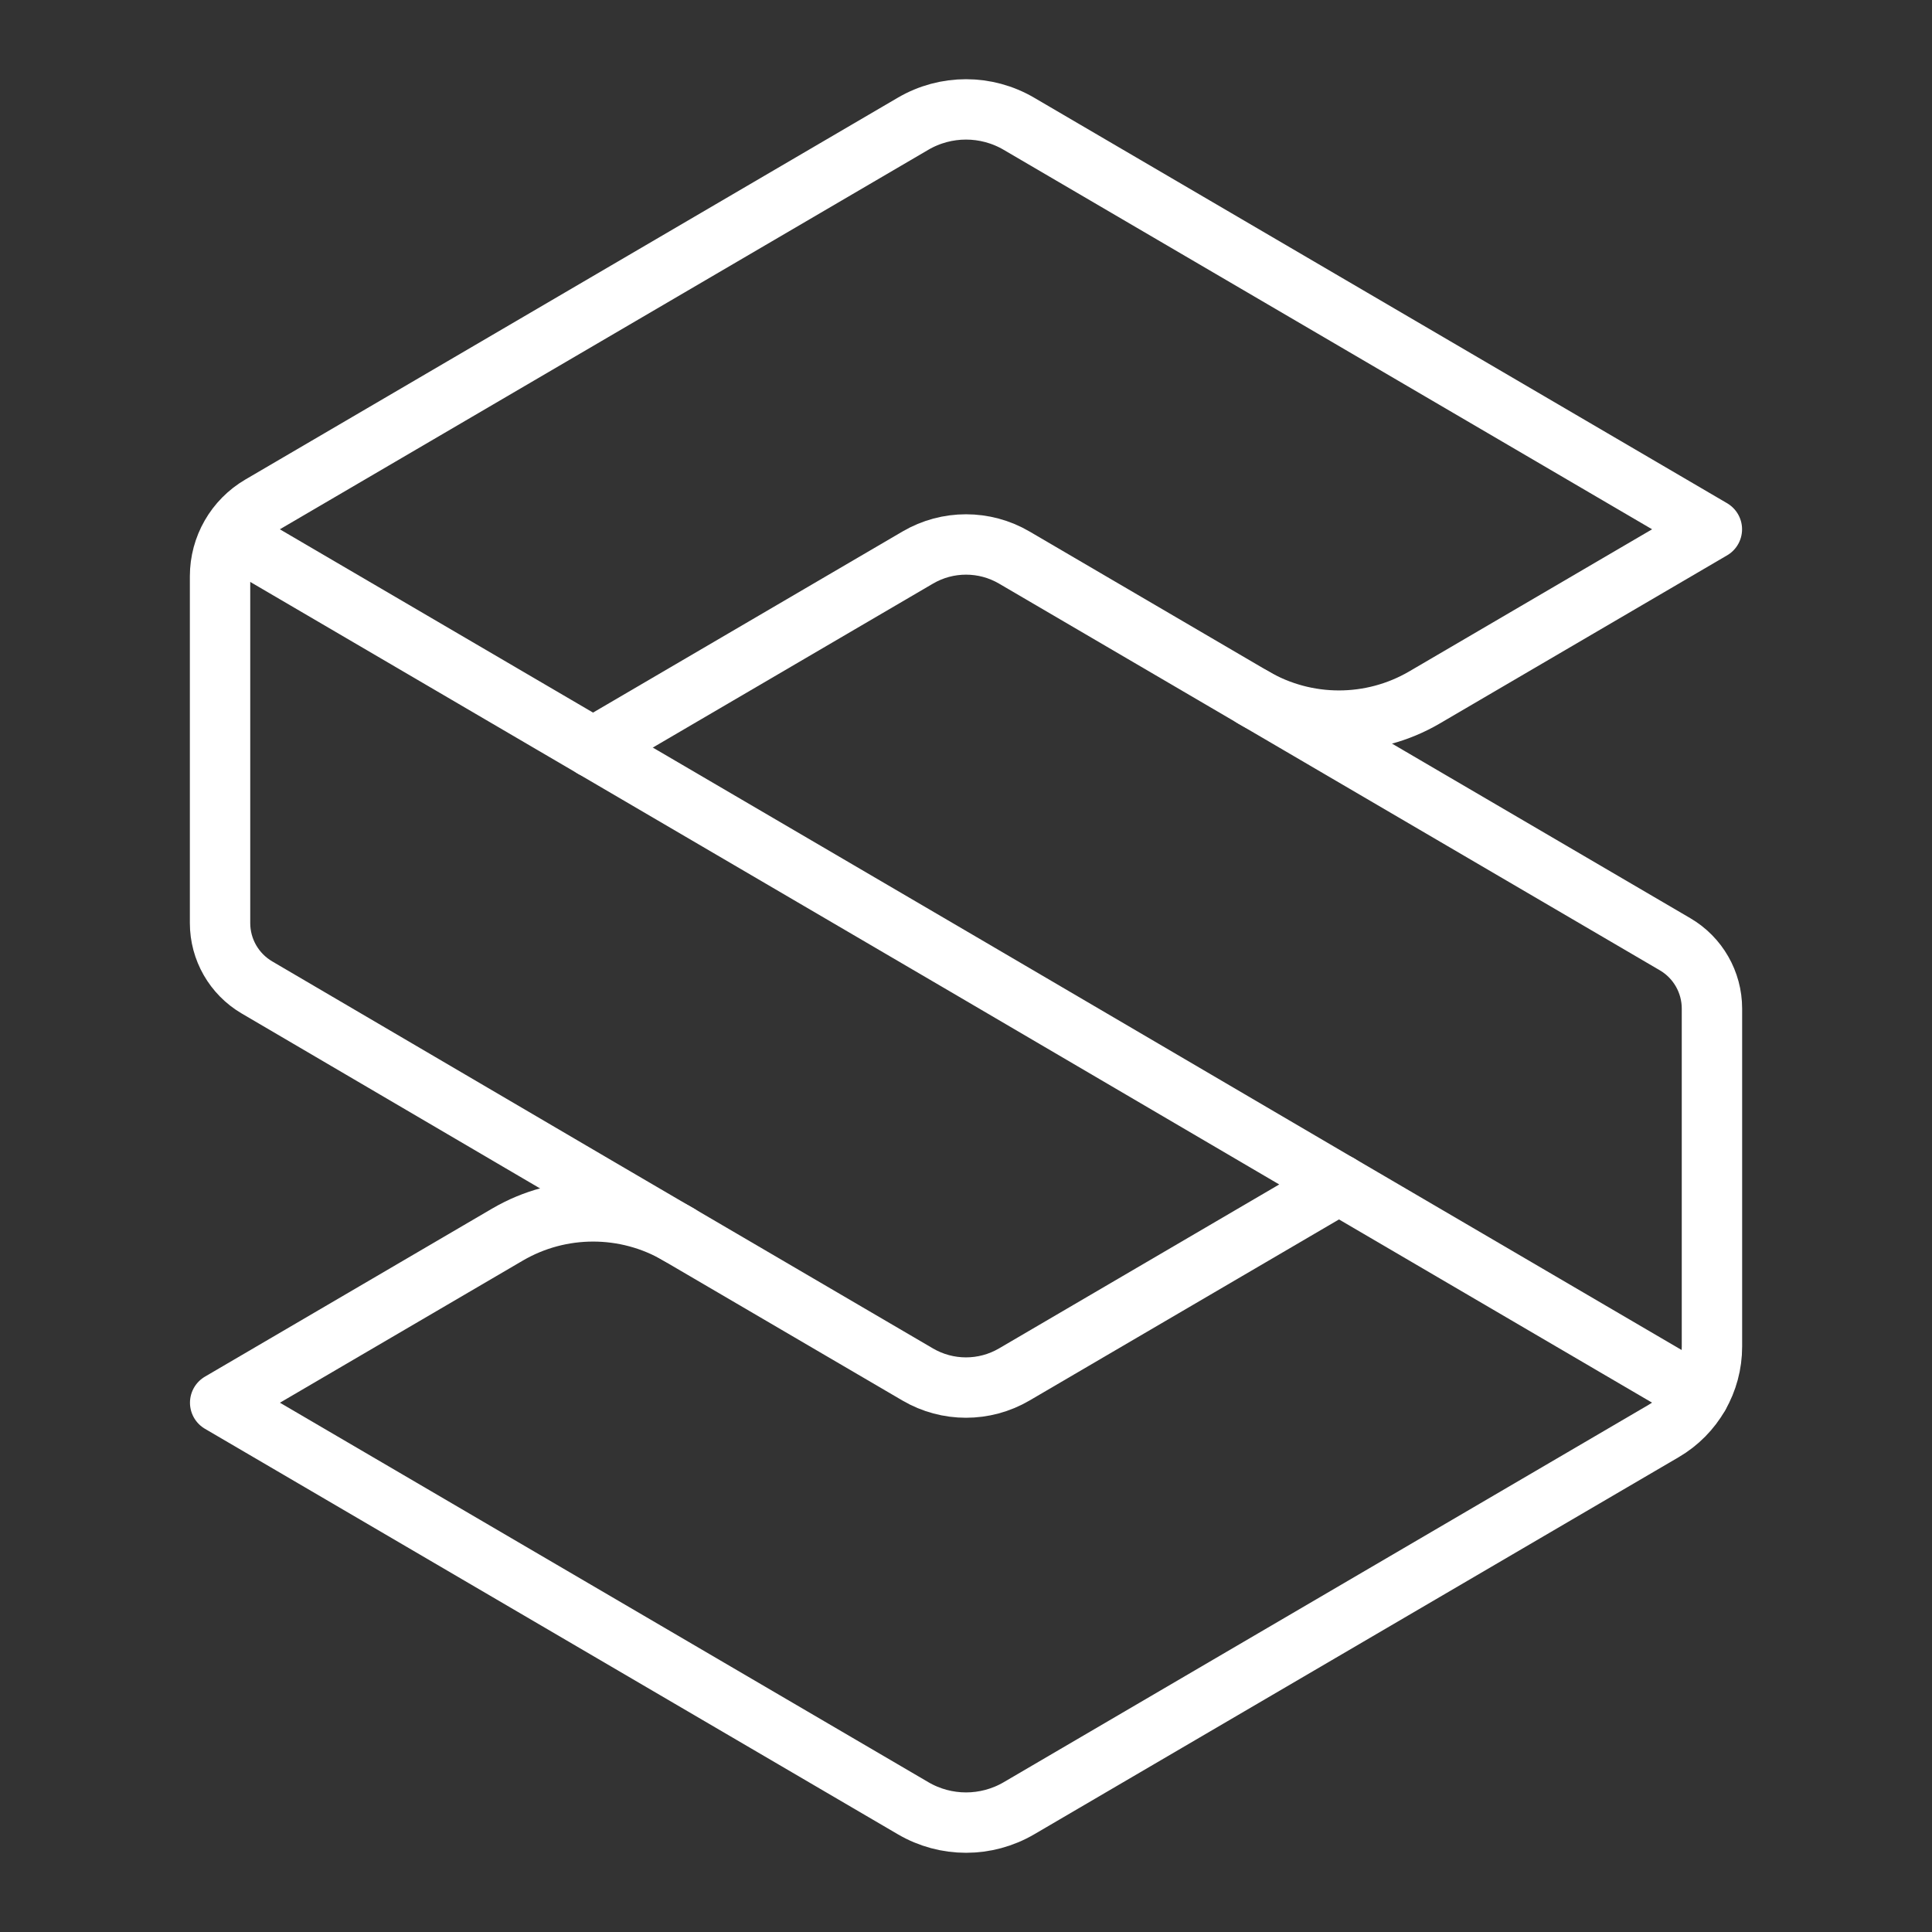 <ns0:svg xmlns:ns0="http://www.w3.org/2000/svg" id="b" viewBox="0 0 48 48" style="stroke-width:1.5px"><ns0:rect x="0" y="0" width="48" height="48" fill="#333333" stroke="none"/><ns0:defs style="stroke-width:1.5px"><ns0:style style="stroke-width:1.5px">.c{fill:none;stroke:#fff;stroke-linecap:round;stroke-linejoin:round;}</ns0:style></ns0:defs><ns0:path class="c" d="m5.736,13.307l8.998,5.266,9.266,5.423,9.266,5.432-8.068,4.721c-.74.433-1.657.433-2.397,0l-8.068-4.721-8.35-4.896c-.567-.333-.916-.941-.916-1.598v-8.618c0-.722.383-1.389,1.006-1.754L22.684,3.075c.813-.476,1.819-.476,2.631,0l17.216,10.075-7.138,4.177c-1.314.769-2.941.769-4.256,0" style="stroke-width:1.5px" /><ns0:line class="c" x1="42.211" y1="34.662" x2="33.266" y2="29.427" style="stroke-width:1.5px" /><ns0:path class="c" d="m14.734,18.573l8.068-4.721c.74-.433,1.657-.433,2.397,0l8.068,4.721,8.349,4.886c.568.332.917.941.917,1.599v8.399c0,.863-.458,1.661-1.202,2.097l-16.014,9.371c-.813.476-1.819.476-2.631,0l-17.216-10.075,7.138-4.177c1.314-.769,2.942-.769,4.256,0" style="stroke-width:1.5px" /></ns0:svg>
